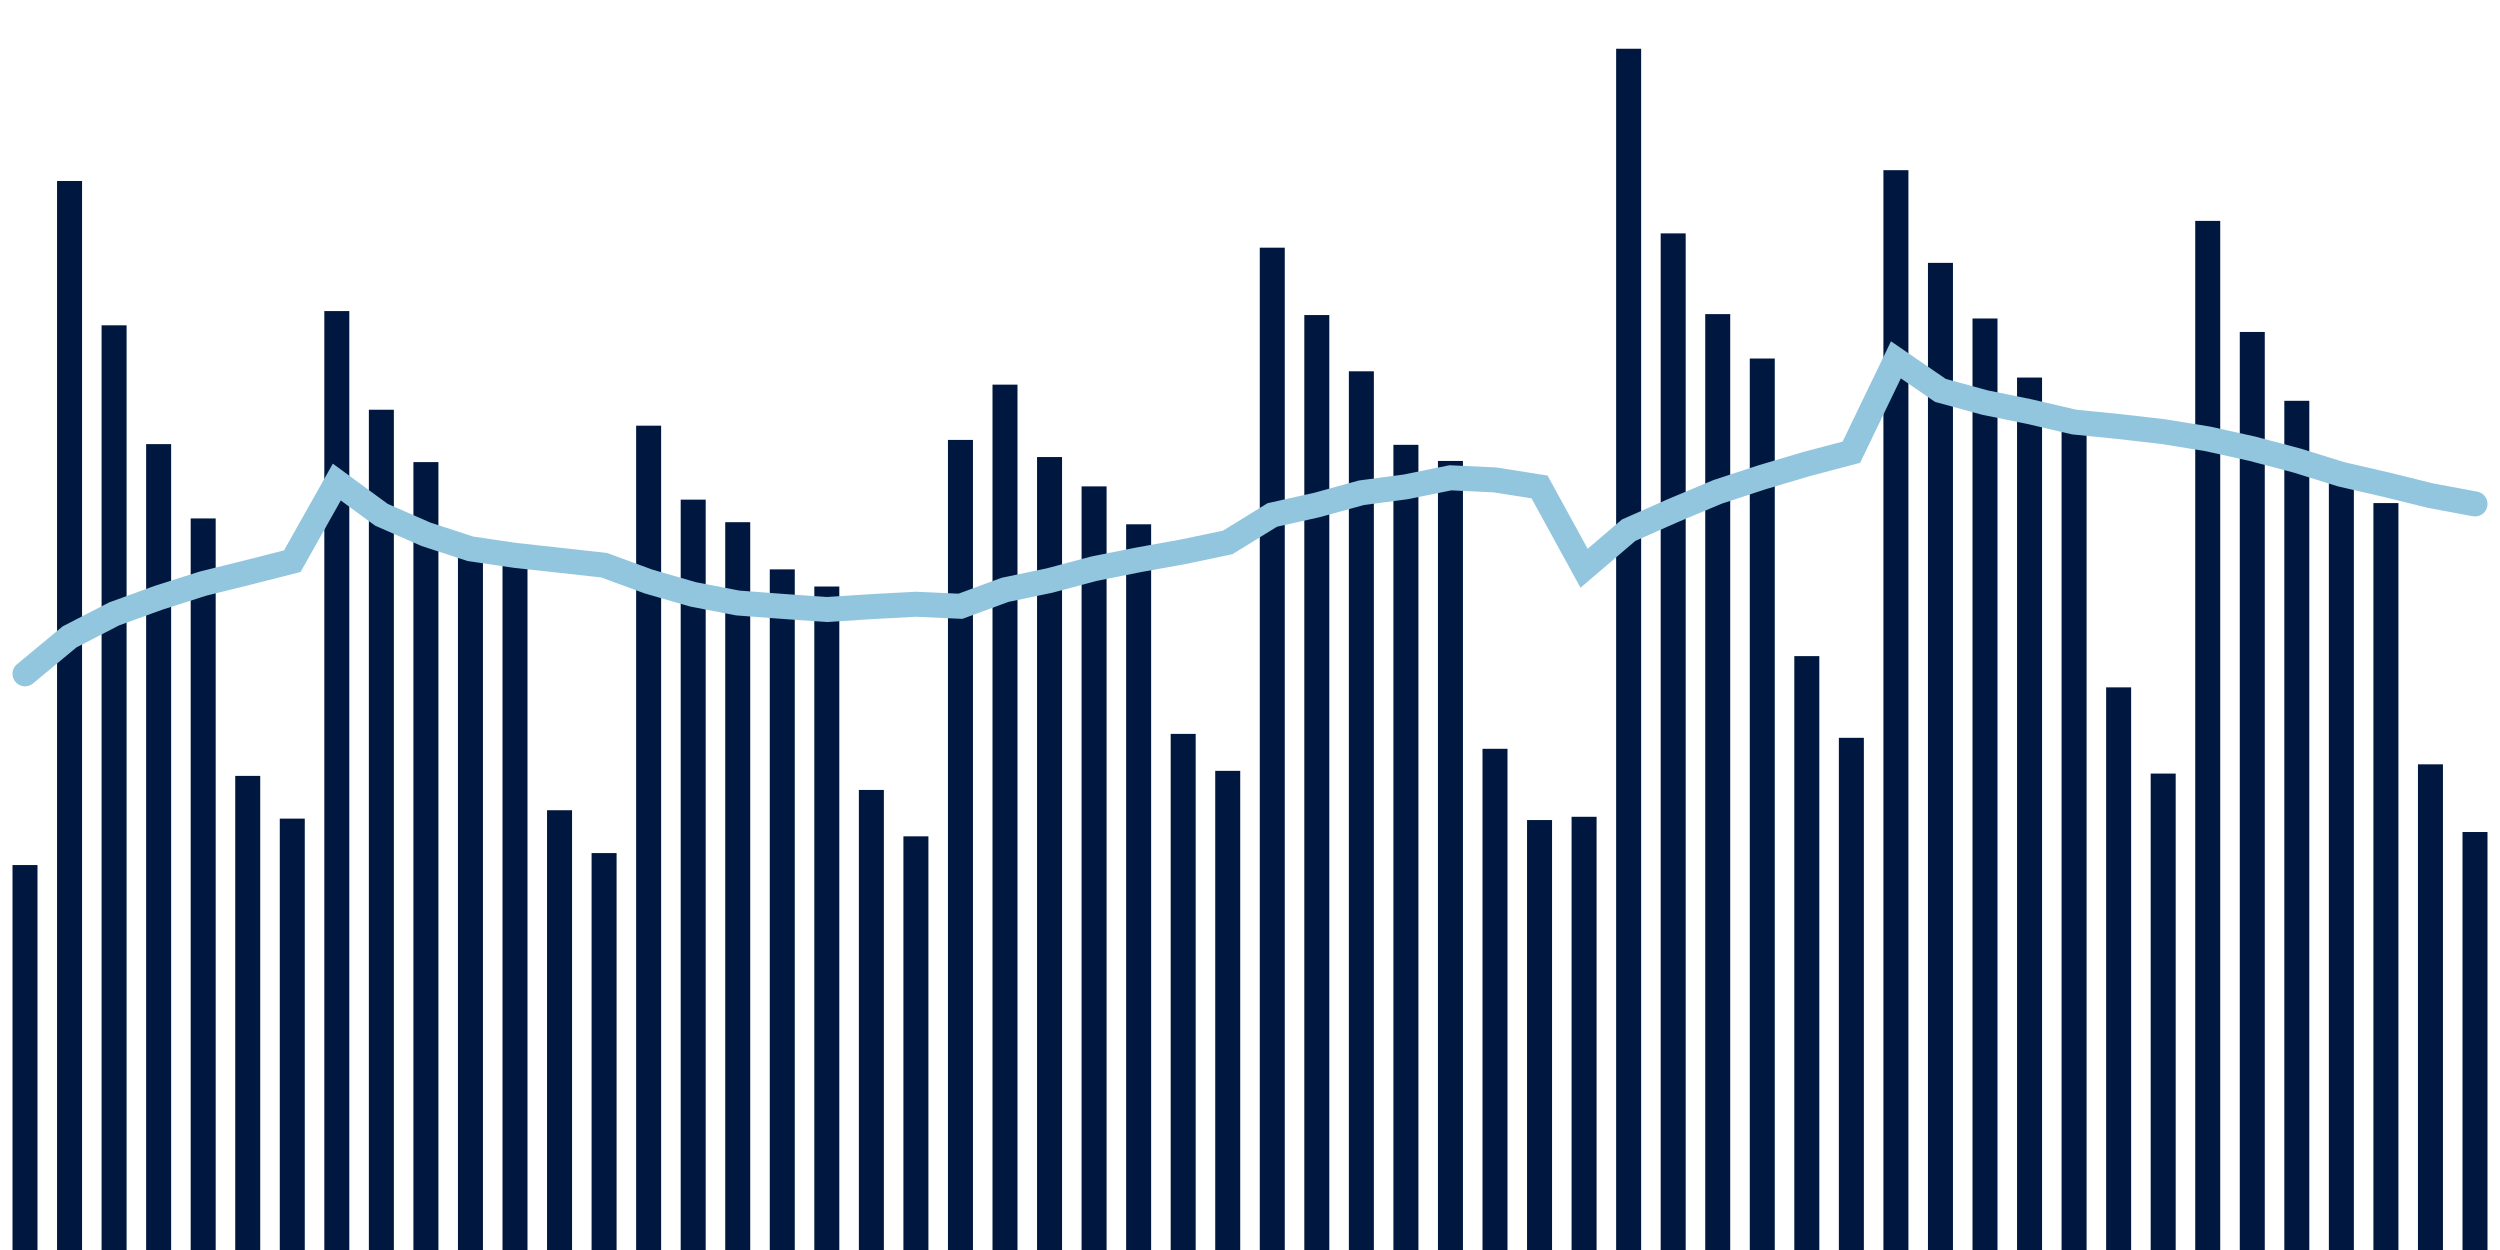 <svg meta="{&quot;DATA_PUBLISHED_DATE&quot;:&quot;2022-08-02&quot;,&quot;RENDER_DATE&quot;:&quot;2022-08-02&quot;,&quot;FIRST_DATE&quot;:&quot;2022-05-30&quot;,&quot;LAST_DATE&quot;:&quot;2022-07-24&quot;}" xmlns="http://www.w3.org/2000/svg" viewBox="0,0,200,100"><g transform="translate(0,0)"></g><g class="fg-bars cases-ep" fill="#00183f" stroke="none"><g><rect x="197" y="66.561" width="2" height="33.439" id="cases-ep-0"></rect></g><g><rect x="193.436" y="61.146" width="2" height="38.854" id="cases-ep-1"></rect></g><g><rect x="189.873" y="40.246" width="2" height="59.754" id="cases-ep-2"></rect></g><g><rect x="186.309" y="37.964" width="2" height="62.036" id="cases-ep-3"></rect></g><g><rect x="182.745" y="32.064" width="2" height="67.936" id="cases-ep-4"></rect></g><g><rect x="179.182" y="26.557" width="2" height="73.443" id="cases-ep-5"></rect></g><g><rect x="175.618" y="17.671" width="2" height="82.329" id="cases-ep-6"></rect></g><g><rect x="172.055" y="61.886" width="2" height="38.114" id="cases-ep-7"></rect></g><g><rect x="168.491" y="54.989" width="2" height="45.011" id="cases-ep-8"></rect></g><g><rect x="164.927" y="34.5" width="2" height="65.5" id="cases-ep-9"></rect></g><g><rect x="161.364" y="30.204" width="2" height="69.796" id="cases-ep-10"></rect></g><g><rect x="157.8" y="25.479" width="2" height="74.521" id="cases-ep-11"></rect></g><g><rect x="154.236" y="21.029" width="2" height="78.971" id="cases-ep-12"></rect></g><g><rect x="150.673" y="13.614" width="2" height="86.386" id="cases-ep-13"></rect></g><g><rect x="147.109" y="59.025" width="2" height="40.975" id="cases-ep-14"></rect></g><g><rect x="143.545" y="52.489" width="2" height="47.511" id="cases-ep-15"></rect></g><g><rect x="139.982" y="28.682" width="2" height="71.318" id="cases-ep-16"></rect></g><g><rect x="136.418" y="25.129" width="2" height="74.871" id="cases-ep-17"></rect></g><g><rect x="132.855" y="18.671" width="2" height="81.329" id="cases-ep-18"></rect></g><g><rect x="129.291" y="3.9" width="2" height="96.1" id="cases-ep-19"></rect></g><g><rect x="125.727" y="65.343" width="2" height="34.657" id="cases-ep-20"></rect></g><g><rect x="122.164" y="65.604" width="2" height="34.396" id="cases-ep-21"></rect></g><g><rect x="118.6" y="59.904" width="2" height="40.096" id="cases-ep-22"></rect></g><g><rect x="115.036" y="36.875" width="2" height="63.125" id="cases-ep-23"></rect></g><g><rect x="111.473" y="35.586" width="2" height="64.414" id="cases-ep-24"></rect></g><g><rect x="107.909" y="29.704" width="2" height="70.296" id="cases-ep-25"></rect></g><g><rect x="104.345" y="25.204" width="2" height="74.796" id="cases-ep-26"></rect></g><g><rect x="100.782" y="19.814" width="2" height="80.186" id="cases-ep-27"></rect></g><g><rect x="97.218" y="61.668" width="2" height="38.332" id="cases-ep-28"></rect></g><g><rect x="93.655" y="58.711" width="2" height="41.289" id="cases-ep-29"></rect></g><g><rect x="90.091" y="41.943" width="2" height="58.057" id="cases-ep-30"></rect></g><g><rect x="86.527" y="38.911" width="2" height="61.089" id="cases-ep-31"></rect></g><g><rect x="82.964" y="36.564" width="2" height="63.436" id="cases-ep-32"></rect></g><g><rect x="79.4" y="30.771" width="2" height="69.229" id="cases-ep-33"></rect></g><g><rect x="75.836" y="35.193" width="2" height="64.807" id="cases-ep-34"></rect></g><g><rect x="72.273" y="66.907" width="2" height="33.093" id="cases-ep-35"></rect></g><g><rect x="68.709" y="63.196" width="2" height="36.804" id="cases-ep-36"></rect></g><g><rect x="65.145" y="46.921" width="2" height="53.079" id="cases-ep-37"></rect></g><g><rect x="61.582" y="45.55" width="2" height="54.45" id="cases-ep-38"></rect></g><g><rect x="58.018" y="41.775" width="2" height="58.225" id="cases-ep-39"></rect></g><g><rect x="54.455" y="39.971" width="2" height="60.029" id="cases-ep-40"></rect></g><g><rect x="50.891" y="34.054" width="2" height="65.946" id="cases-ep-41"></rect></g><g><rect x="47.327" y="68.246" width="2" height="31.754" id="cases-ep-42"></rect></g><g><rect x="43.764" y="64.818" width="2" height="35.182" id="cases-ep-43"></rect></g><g><rect x="40.2" y="45.146" width="2" height="54.854" id="cases-ep-44"></rect></g><g><rect x="36.636" y="43.661" width="2" height="56.339" id="cases-ep-45"></rect></g><g><rect x="33.073" y="36.968" width="2" height="63.032" id="cases-ep-46"></rect></g><g><rect x="29.509" y="32.779" width="2" height="67.221" id="cases-ep-47"></rect></g><g><rect x="25.945" y="24.886" width="2" height="75.114" id="cases-ep-48"></rect></g><g><rect x="22.382" y="65.489" width="2" height="34.511" id="cases-ep-49"></rect></g><g><rect x="18.818" y="62.071" width="2" height="37.929" id="cases-ep-50"></rect></g><g><rect x="15.255" y="41.475" width="2" height="58.525" id="cases-ep-51"></rect></g><g><rect x="11.691" y="35.529" width="2" height="64.471" id="cases-ep-52"></rect></g><g><rect x="8.127" y="26.025" width="2" height="73.975" id="cases-ep-53"></rect></g><g><rect x="4.564" y="14.479" width="2" height="85.521" id="cases-ep-54"></rect></g><g><rect x="1" y="69.204" width="2" height="30.796" id="cases-ep-55"></rect></g></g><g class="fg-line cases-ep" fill="none" stroke="#92c5de" stroke-width="2" stroke-linecap="round"><path d="M198,40.316L194.436,39.648L190.873,38.768L187.309,37.947L183.745,36.839L180.182,35.898L176.618,35.108L173.055,34.529L169.491,34.12L165.927,33.763L162.364,32.932L158.8,32.207L155.236,31.234L151.673,28.787L148.109,36.177L144.545,37.117L140.982,38.176L137.418,39.346L133.855,40.84L130.291,42.416L126.727,45.46L123.164,38.956L119.6,38.393L116.036,38.223L112.473,38.947L108.909,39.422L105.345,40.402L101.782,41.197L98.218,43.394L94.655,44.143L91.091,44.784L87.527,45.495L83.964,46.443L80.4,47.188L76.836,48.502L73.273,48.339L69.709,48.531L66.145,48.762L62.582,48.509L59.018,48.239L55.455,47.552L51.891,46.524L48.327,45.215L44.764,44.821L41.2,44.429L37.636,43.904L34.073,42.742L30.509,41.179L26.945,38.565L23.382,44.896L19.818,45.803L16.255,46.685L12.691,47.819L9.127,49.113L5.564,50.951L2,53.907"></path></g></svg>